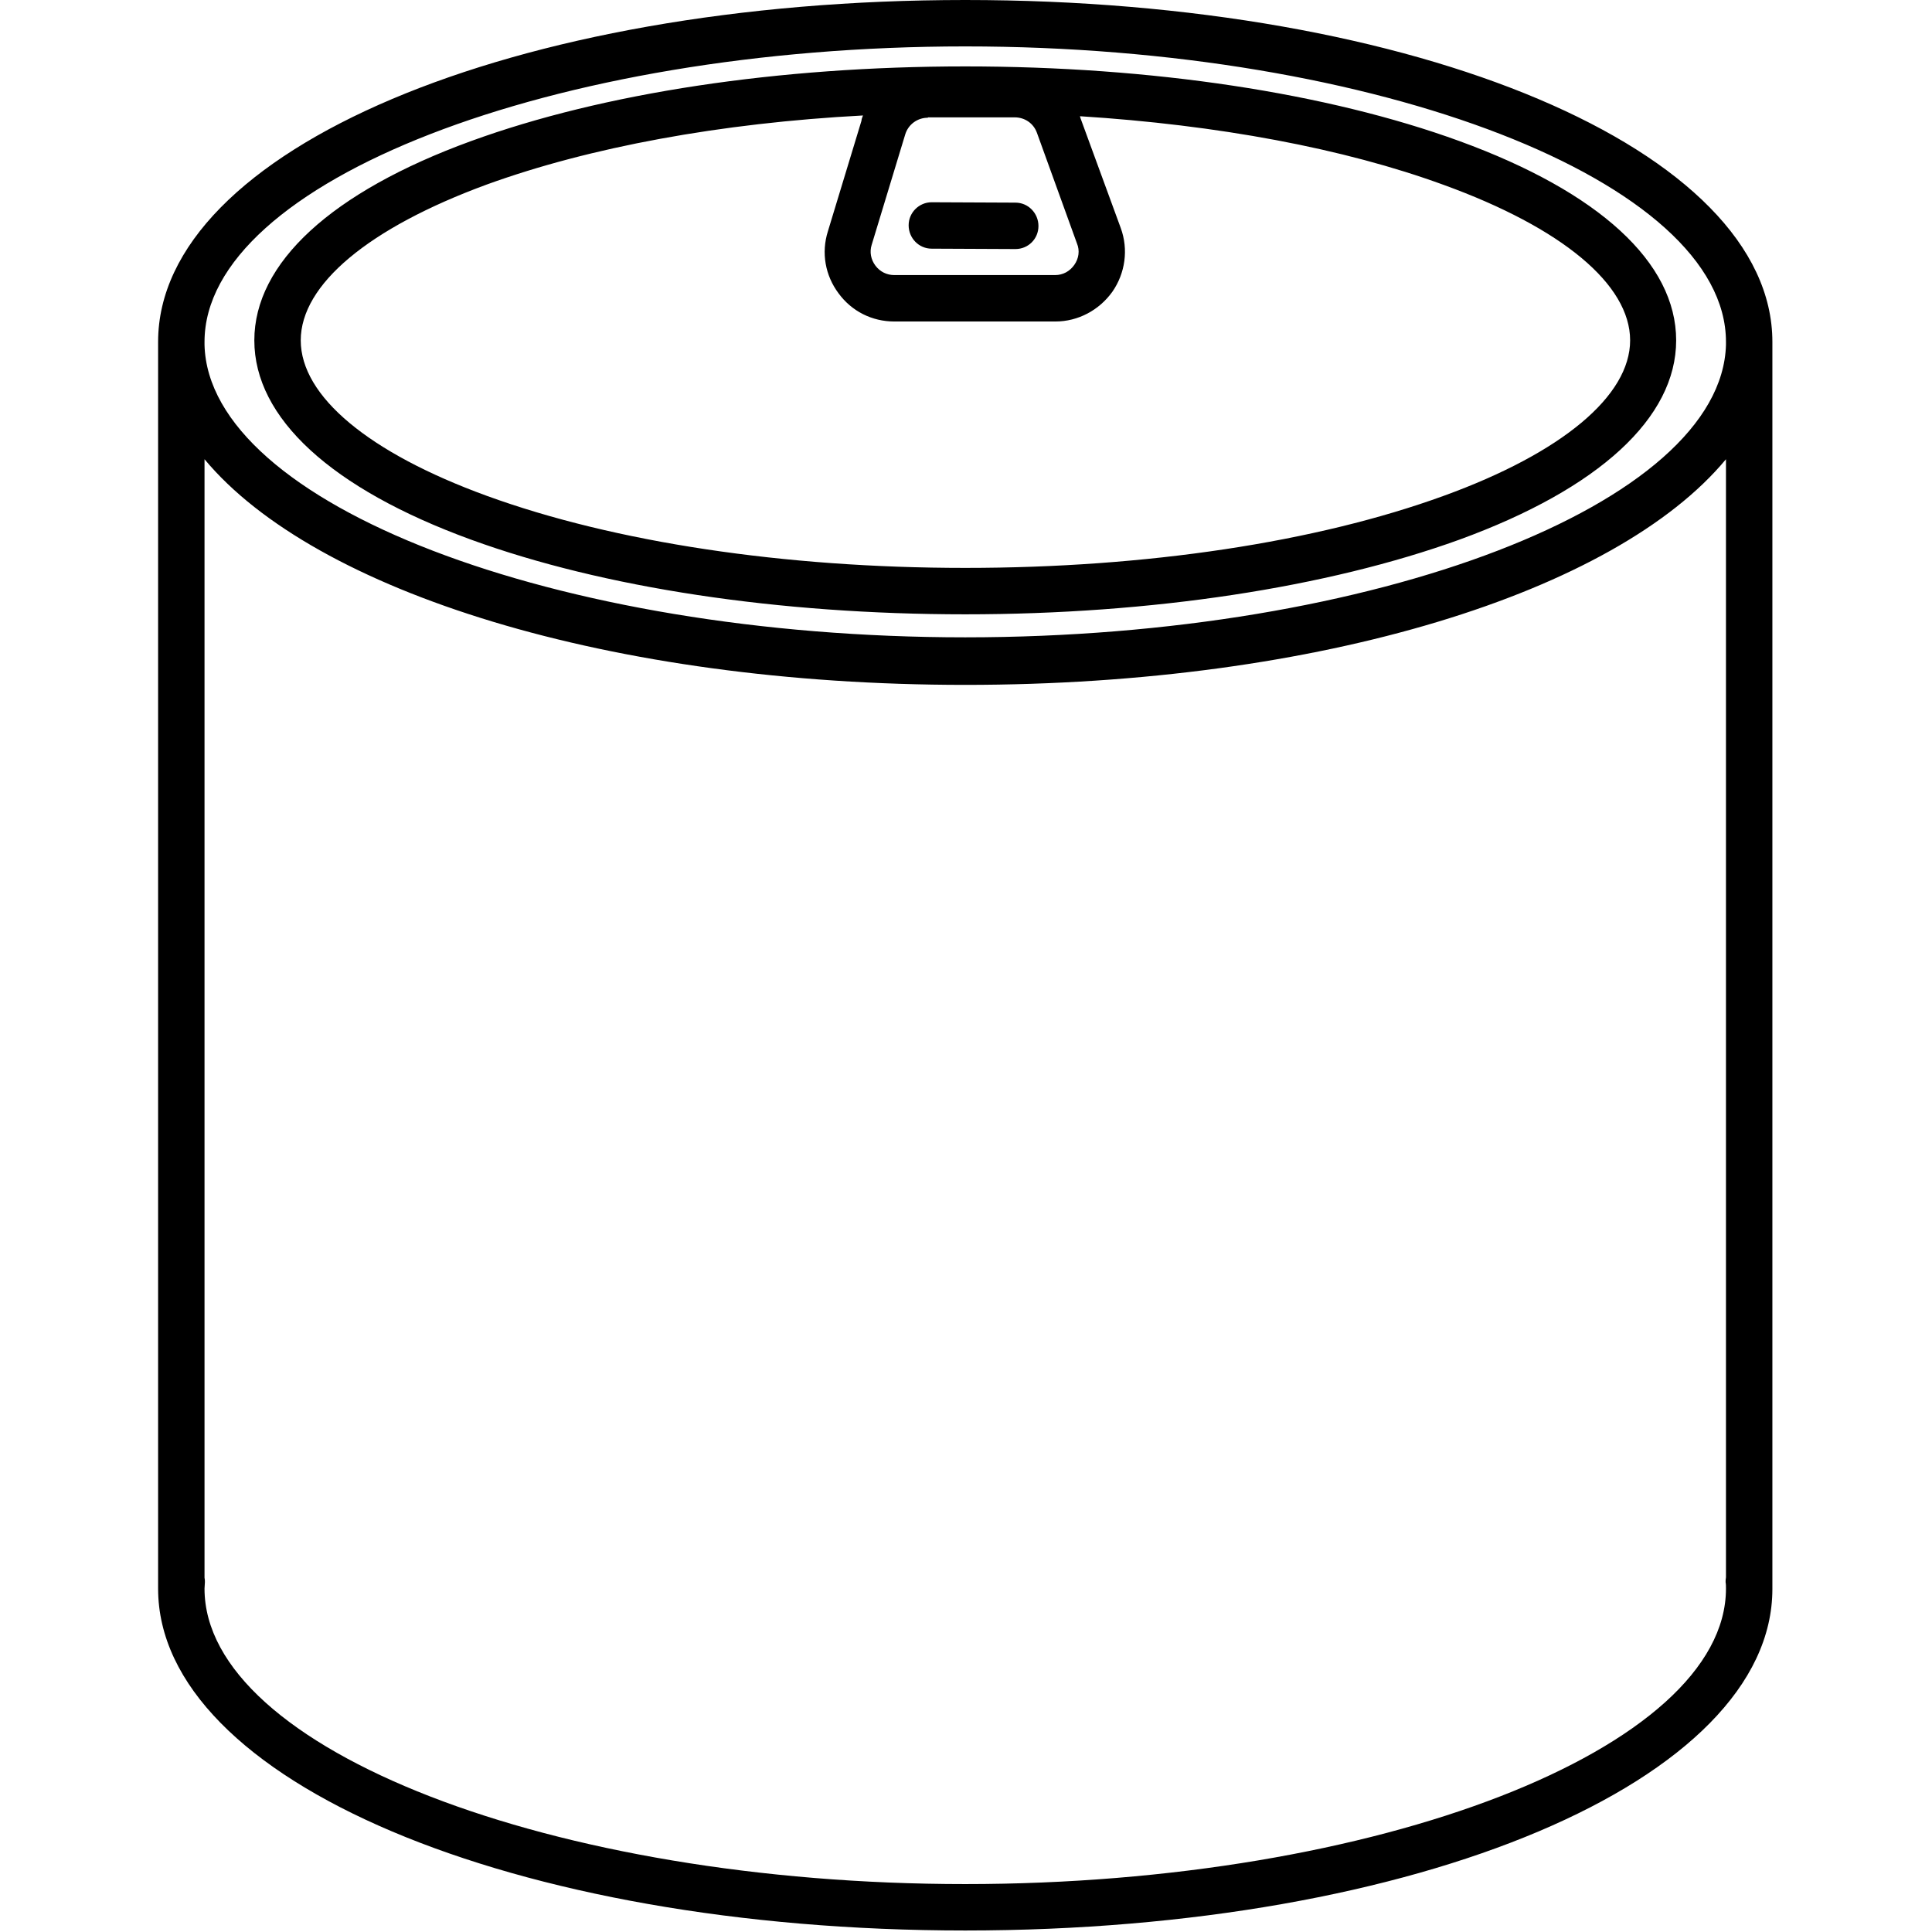 <?xml version="1.0" encoding="utf-8"?>
<!-- Generator: Adobe Illustrator 18.0.0, SVG Export Plug-In . SVG Version: 6.00 Build 0)  -->
<!DOCTYPE svg PUBLIC "-//W3C//DTD SVG 1.1//EN" "http://www.w3.org/Graphics/SVG/1.1/DTD/svg11.dtd">
<svg version="1.1" xmlns="http://www.w3.org/2000/svg" xmlns:xlink="http://www.w3.org/1999/xlink" x="0px" y="0px"
	 viewBox="0 0 512 512" enable-background="new 0 0 512 512" xml:space="preserve">
<g id="Inudstrializados">
	<g>
		<g>
			<defs>
				<rect id="SVGID_1_" x="41.9" y="0" width="429" height="512"/>
			</defs>
			<clipPath id="SVGID_2_">
				<use xlink:href="#SVGID_1_"  overflow="visible"/>
			</clipPath>
			<path clip-path="url(#SVGID_2_)" d="M255.8,511.6c-119.9,0-213.9-39.8-213.9-90.6c0-0.5,0-1,0-1.5c0-0.2,0-0.4,0-0.6V91
				c0,0,0-0.1,0-0.1c0-0.1,0-0.2,0-0.3C41.9,39.8,135.9,0,255.8,0c119.9,0,213.9,39.8,213.9,90.6c0,0.1,0,0.2,0,0.3c0,0,0,0.1,0,0.1
				V419c0,0.2,0,0.4,0,0.6c0,0.5,0,1,0,1.5C469.7,471.8,375.7,511.6,255.8,511.6L255.8,511.6z M54.2,418.1c0.1,0.4,0.1,0.8,0.1,1.2
				c0,0.6-0.1,1.1-0.1,1.7c0,42.5,92.3,78.3,201.6,78.3c109.3,0,201.6-35.9,201.6-78.3c0-0.6,0-1.2-0.1-1.7c0-0.4,0-0.8,0.1-1.3
				V121.7c-29.2,35.2-107.4,59.8-201.6,59.8S83.4,156.8,54.2,121.7V418.1z M54.2,91.4c1.1,42.1,93,77.5,201.6,77.5
				c108.6,0,200.4-35.4,201.6-77.5c0-0.1,0-0.3,0-0.4c0-0.1,0-0.2,0-0.2v-0.2c0-42.5-92.3-78.3-201.6-78.3
				c-109.3,0-201.6,35.9-201.6,78.3v0.2c0,0.1,0,0.1,0,0.2C54.2,91.1,54.2,91.3,54.2,91.4L54.2,91.4z M255.8,162.8
				c-49.4,0-95.9-7-131-19.8c-37-13.5-57.4-32.2-57.4-52.8c0-20.5,20.4-39.3,57.4-52.8c35.1-12.8,81.6-19.8,131-19.8
				c49.4,0,95.9,7,131,19.8c37,13.5,57.4,32.2,57.4,52.8c0,20.5-20.4,39.3-57.4,52.8C351.7,155.7,305.2,162.8,255.8,162.8
				L255.8,162.8z M228.7,30.6C191,32.6,156.3,39,129,48.9C97.7,60.4,79.7,75.4,79.7,90.2c0,14.8,18,29.8,49.3,41.2
				c33.8,12.3,78.8,19.1,126.8,19.1c48,0,93-6.8,126.8-19.1c31.4-11.4,49.4-26.5,49.4-41.2c0-14.8-18-29.8-49.4-41.2
				c-26.5-9.7-60-15.9-96.4-18.2c0,0.1,0.1,0.2,0.1,0.4L297,60.4c2.1,5.7,1.2,12-2.2,16.9c-3.5,4.9-9.1,7.9-15.1,7.9H237
				c-5.9,0-11.3-2.7-14.8-7.5c-3.5-4.7-4.6-10.7-2.8-16.4l8.9-29.3C228.3,31.6,228.5,31.1,228.7,30.6L228.7,30.6z M245.9,31.2
				c-2.8,0-5.2,1.8-6,4.4L231,64.9c-0.6,1.9-0.2,3.9,1,5.5c1.2,1.6,3,2.5,5,2.5h42.6c2.1,0,3.9-1,5.1-2.7c1.2-1.7,1.5-3.8,0.7-5.7
				l-10.6-29.3c-0.9-2.5-3.2-4.1-5.9-4.1H245.9z M269.1,66L269.1,66l-22.2-0.1c-3.4,0-6.1-2.8-6.1-6.2c0-3.4,2.8-6.1,6.1-6.1h0
				l22.2,0.1c3.4,0,6.1,2.8,6.1,6.2C275.2,63.3,272.5,66,269.1,66L269.1,66z M269.1,66"/>
		</g>
	</g>
</g>
<g id="Frutas" display="none">
	<path display="inline" d="M287.4,514c-11.6,0-20.9-0.1-28.9-1.7c-2.3-0.5-4.6-0.5-6.9,0c-8.4,1.7-18.4,1.7-31,1.7h-2.1
		c-35.5,0-64.5-12.7-83.8-36.6c-14.5-18-23.6-42.8-24.9-68.1c-2.2-42.7,8.5-70.8,47.6-125.4c22.9-31.9,31.8-77.5,38.4-110.7
		c4.8-24.5,8.3-42.3,15.6-50.5c11.8-13.4,27.8-13.8,37.9-12.4c0.4-9.1-0.5-27.9-10.8-49.3c-14.7-30.4-35-44.4-35.2-44.5
		c-3.1-2.1-3.9-6.2-1.8-9.3c2.1-3.1,6.2-3.9,9.3-1.8c1,0.6,23.5,15.9,39.8,49.8c2.3,4.8,4.2,9.5,5.8,14l20.7-14.9
		c3-15.7,16.4-43.1,49.6-50.1c43.4-9.2,62.6,13.4,63.4,14.4c1.4,1.7,1.9,4,1.3,6.1c-0.5,1.7-12.3,42.7-43.7,49.5
		c-24.4,5.3-53.1-4.5-63.3-8.5L260,83c2.5,11.3,2.8,20.8,2.6,27.1c10.1-1.1,24.9,0,36,12.6c7.3,8.3,10.8,26,15.6,50.5
		c6.5,33.3,15.5,78.8,38.4,110.7c39.1,54.6,49.8,82.7,47.6,125.4l-6.7-0.3l6.7,0.3c-1.3,25-10.6,49.8-25.6,68.1
		c-19.6,23.9-48.3,36.6-83.1,36.6h-2.1C288.7,514,288.1,514,287.4,514z M255,498.5c2.1,0,4.1,0.2,6.2,0.6c7.1,1.5,16.4,1.4,28.3,1.4
		h2.1c71.5,0,93.6-57.8,95.3-92c2-39.5-7.7-64.6-45.1-116.9c-24.6-34.3-33.9-81.5-40.6-115.9c-3.9-19.9-7.6-38.7-12.5-44.3
		c-10.5-11.9-26.9-8.2-31.7-6.8c-1.2,0.4-2.6,0.4-3.8,0c-4.8-1.4-21.2-5.1-31.7,6.8c-4.9,5.5-8.6,24.3-12.5,44.2
		c-6.8,34.5-16.1,81.7-40.6,116c-37.4,52.2-47.1,77.4-45.1,116.9c2.2,42.4,28.4,92,95.3,92h2.1c11.9,0,21.2,0,28.3-1.4
		C250.9,498.7,252.9,498.5,255,498.5z M290.9,53.8c10.3,3.8,34.3,11.5,53.7,7.2l0,0c18.9-4.1,29.1-27.2,32.4-36.3
		c-5.6-4.5-20.5-13.2-47.8-7.5C302.5,23,293.6,44.1,290.9,53.8z M149,399.4c-3.6,0-6.5-2.8-6.7-6.4c-1.4-38.3,33.5-80.4,35-82.2
		c2.4-2.8,6.6-3.2,9.4-0.8c2.8,2.4,3.2,6.6,0.8,9.4c-0.5,0.5-33.1,40-31.9,73.1c0.1,3.7-2.7,6.8-6.4,6.9
		C149.1,399.4,149,399.4,149,399.4z"/>
</g>
<g id="Layer_3" display="none">
	<g display="inline">
		<g>
			<path d="M421.5,164C421.5,164,421.5,164,421.5,164c-18.2,0-34.7-11-41.8-27.8c-9.8-23.1,0.9-49.9,24-59.7
				c5.7-2.4,11.7-3.7,17.8-3.7c18.2,0,34.7,10.8,41.8,27.6c4.8,11.2,4.9,23.5,0.4,34.8c-4.5,11.3-13.2,20.2-24.3,25
				C433.7,162.6,427.7,164,421.5,164z M421.5,87.8c-4.1,0-8.1,0.8-11.9,2.5c-15.4,6.6-22.6,24.7-16,40.1c4.8,11.2,15.8,18.6,28,18.6
				c0,0,0,0,0,0c4.1,0,8.1-1,11.9-2.6c7.5-3.2,13.3-9.2,16.3-16.7c3-7.6,2.9-15.9-0.3-23.3C444.7,95.1,433.7,87.8,421.5,87.8z"/>
		</g>
		<g>
			<path d="M354.1,249C354.1,249,354.1,249,354.1,249c-18.2,0-34.7-10.7-41.8-27.5c-4.8-11.2-4.9-23.5-0.4-34.7s13.2-20.1,24.3-24.8
				c5.7-2.4,11.7-3.6,17.8-3.6c18.2,0,34.7,10.8,41.8,27.6c9.8,23.1-0.9,49.7-24,59.6C366.2,247.9,360.2,249,354.1,249z
				 M354.1,173.3c-4.1,0-8.1,0.8-11.9,2.5c-7.5,3.2-13.3,9.1-16.3,16.7s-2.9,15.7,0.3,23.2c4.8,11.2,15.8,18.4,28,18.4c0,0,0,0,0,0
				c4.1,0,8.1-0.7,11.9-2.3c15.4-6.6,22.6-24.5,16-39.9C377.3,180.5,366.3,173.3,354.1,173.3z"/>
		</g>
		<g>
			<path d="M254.2,319C254.2,319,254.2,319,254.2,319c-18.2,0-34.7-11.1-41.8-27.8c-9.8-23.1,0.9-49.9,24-59.8
				c5.7-2.4,11.7-3.7,17.8-3.7c18.2,0,34.7,10.8,41.8,27.6c4.8,11.2,4.9,23.5,0.4,34.8c-4.5,11.3-13.2,20.3-24.3,25.1
				C266.3,317.5,260.3,319,254.2,319z M254.2,242.6c-4.1,0-8.1,0.8-11.9,2.5c-15.4,6.6-22.6,24.8-16.1,40.2
				c4.8,11.2,15.8,18.7,28,18.7c0,0,0,0,0,0c4.1,0,8.1-1.1,11.9-2.7c7.5-3.2,13.3-9.2,16.3-16.8s2.9-15.9-0.3-23.4
				C277.4,249.9,266.4,242.6,254.2,242.6z"/>
		</g>
		<g>
			<path d="M156.4,392C156.4,392,156.4,392,156.4,392c-18.2,0-34.7-10.7-41.8-27.5c-4.8-11.2-4.9-23.5-0.4-34.7
				c4.5-11.3,13.2-20.1,24.3-24.8c5.7-2.4,11.7-3.7,17.8-3.7c18.2,0,34.7,10.8,41.8,27.6c9.8,23.1-0.9,49.7-24,59.6
				C168.6,390.9,162.6,392,156.4,392z M156.4,316.3c-4.1,0-8.1,0.8-11.9,2.5c-7.5,3.2-13.3,9.1-16.3,16.7c-3,7.6-2.9,15.7,0.3,23.2
				c4.8,11.2,15.8,18.4,28,18.4c0,0,0,0,0,0c4.1,0,8.1-0.7,11.9-2.4c15.4-6.6,22.6-24.5,16.1-39.9
				C179.6,323.5,168.6,316.3,156.4,316.3z"/>
		</g>
		<g>
			<path d="M28.6,503.7l0-0.1l-14.8-2.5c0.2-1,4.8-25.4,44-48c1.5-0.9,3.1-1.8,4.7-2.6c-21.1-70-2.7-107.4,1.1-114
				c9.9-30.6,47.4-54,94.8-83.5c47.7-29.7,101.7-63.3,144.9-114.1C374.9,54.9,432.6-8.2,470.1,5.2c19.7,7.1,29.6,33.7,30.5,81.6
				c0.6,36.7-17.1,77.3-52.6,120.8c-29,35.6-69.7,73-121,111.1c-87.4,65-188.1,118.4-227.1,131.9c-8.8,3-16.9,6.4-24.3,10
				c-0.4,0.2-0.8,0.4-1.2,0.6c-3.1,1.5-6.1,3.1-8.9,4.8C39.4,481,30,497.3,28.6,503.7z M459.4,18.4c-15.6,0-38.4,17.6-55.7,33.5
				c-27.5,25.2-59,61.6-88.9,96.6c-44.8,52.6-102.3,88.4-148.4,117.1c-43.4,27-80.8,50.3-88.6,76c-0.2,0.7-0.5,1.3-0.9,1.9
				c0,0-5.5,8.9-8,26.5c-2.2,15.2-2.5,39.9,7.4,73.7c5.9-2.6,12.2-5.1,18.7-7.3c31.7-11,129.7-60.4,223.1-129.8
				c50.2-37.4,90-73.9,118.3-108.5c33.2-40.7,49.7-78.1,49.2-111.1c-0.8-50.2-11.6-64.5-20.5-67.7C463.3,18.7,461.4,18.4,459.4,18.4
				z"/>
		</g>
	</g>
</g>
</svg>
